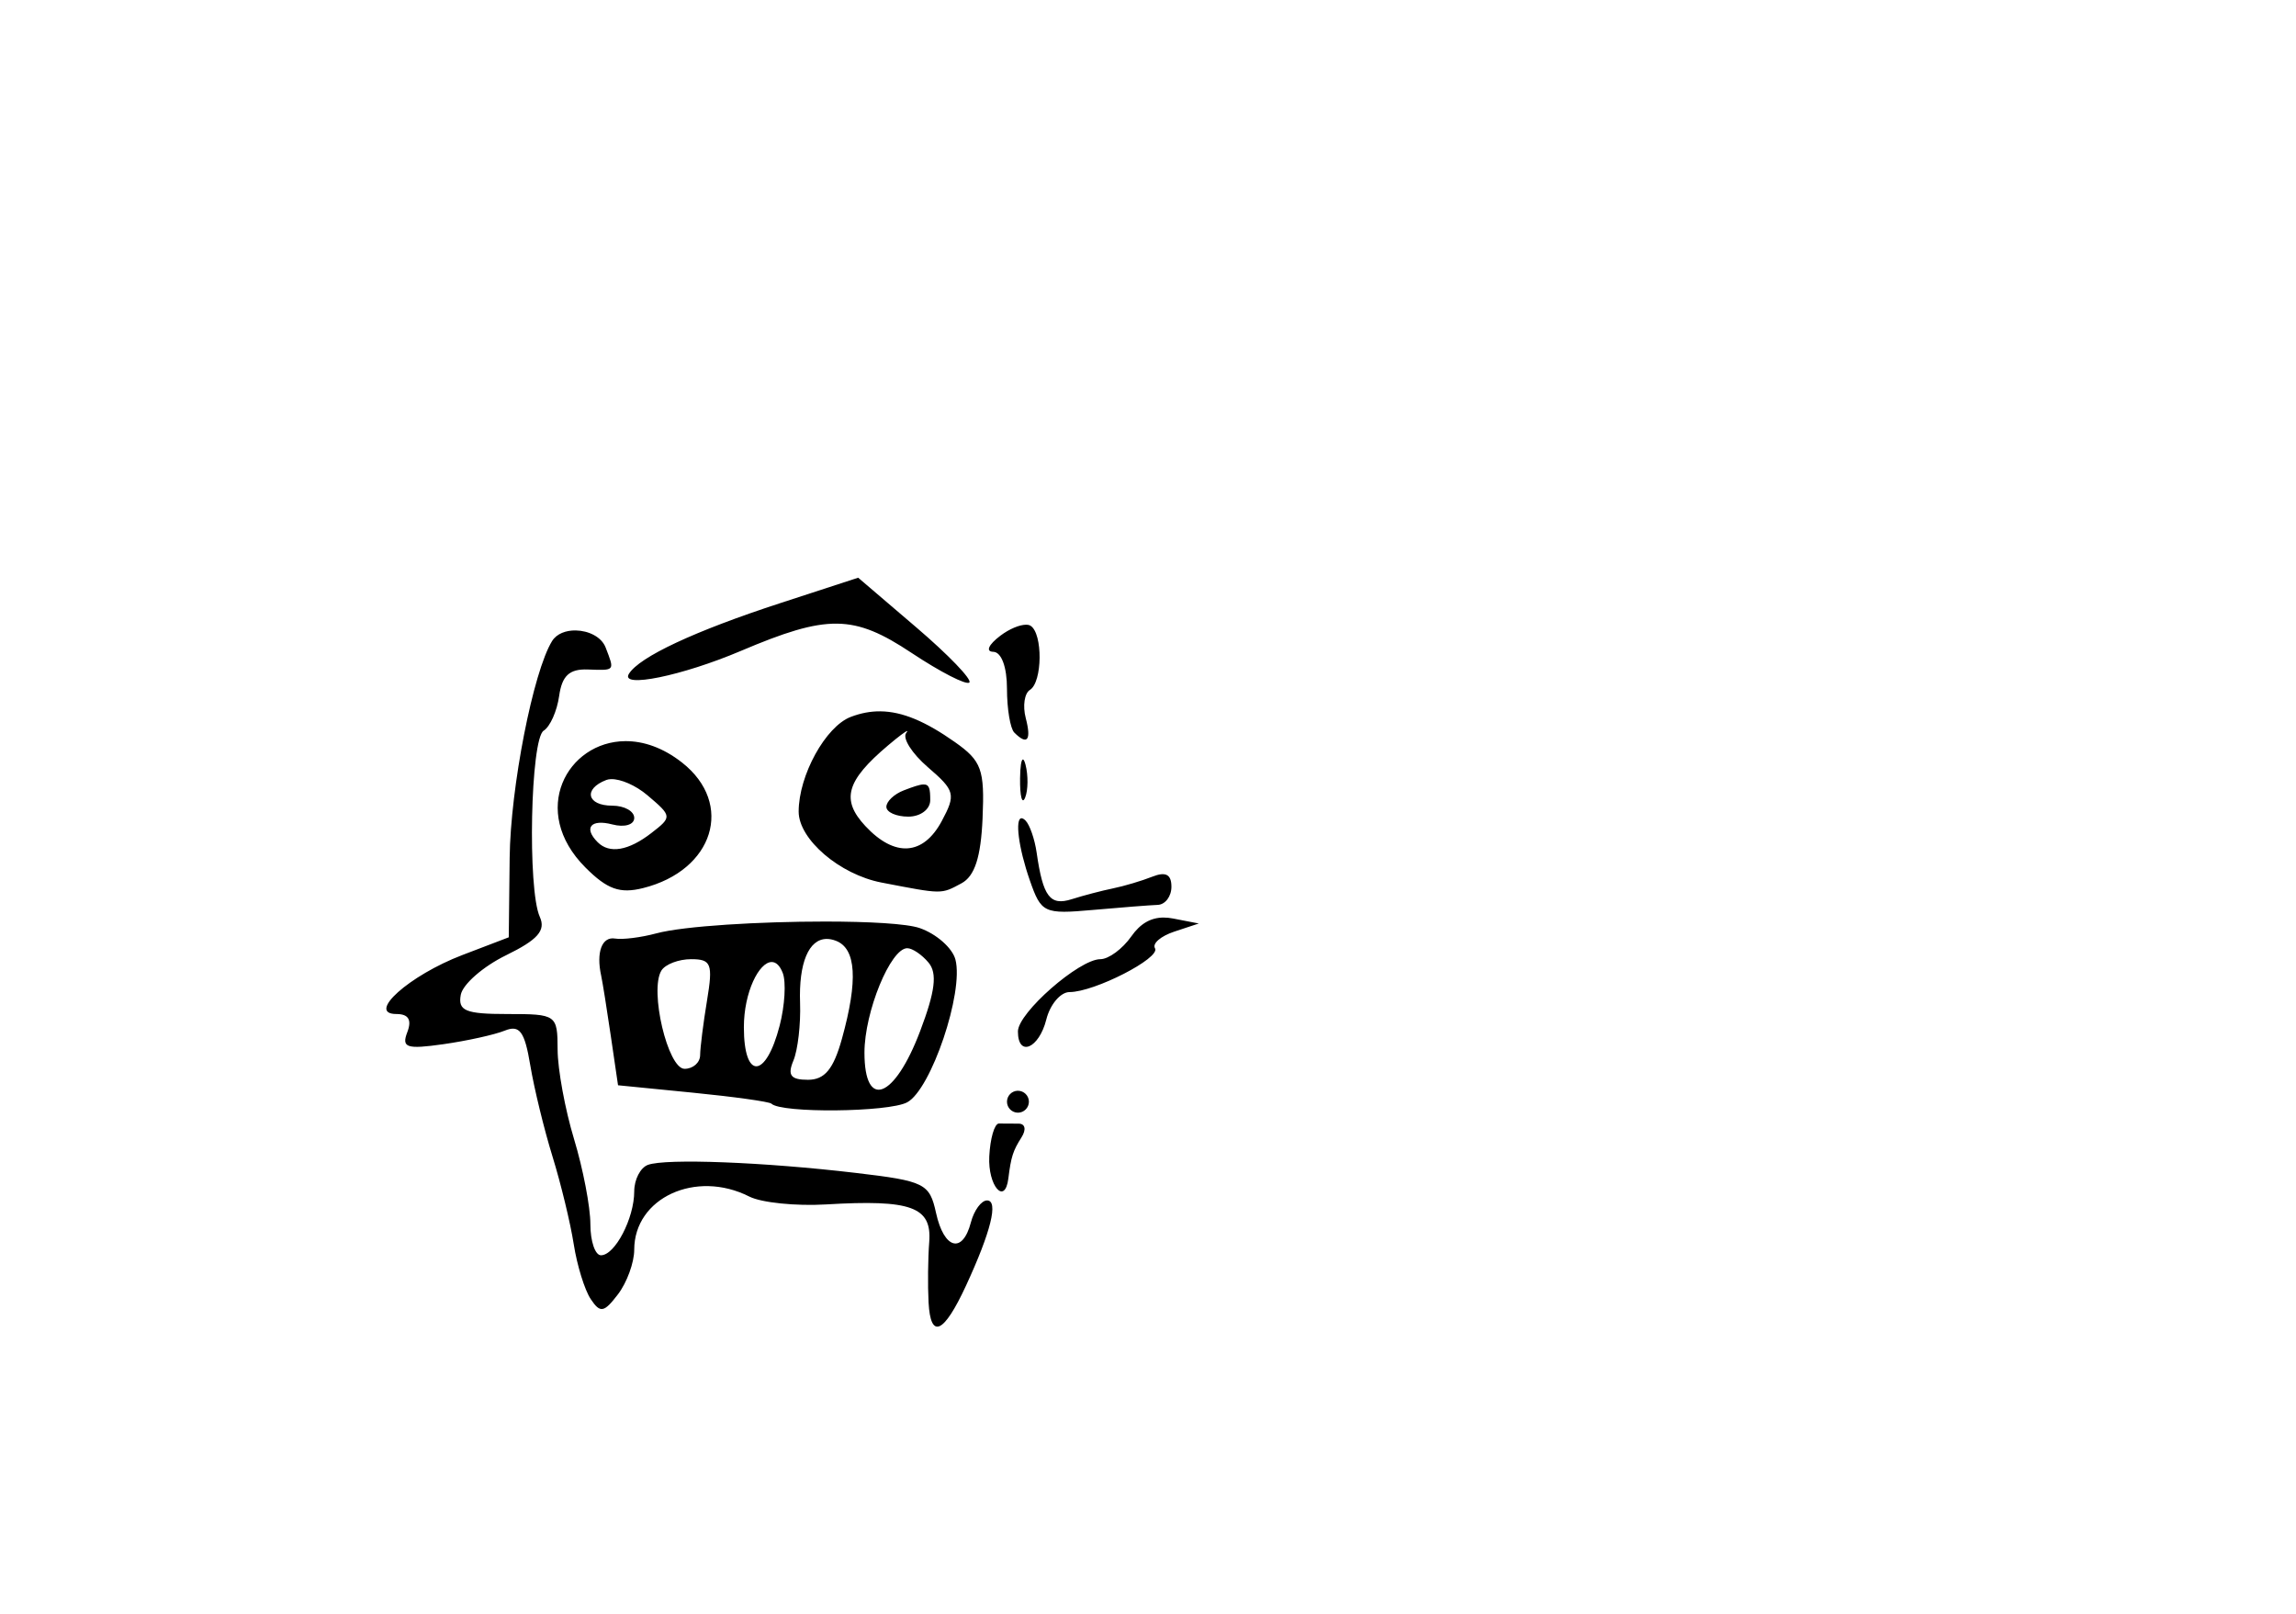 <?xml version="1.0" encoding="UTF-8" standalone="no"?>
<!-- Created with Inkscape (http://www.inkscape.org/) -->

<svg
   width="74mm"
   height="52mm"
   viewBox="0 0 74 52"
   version="1.1"
   id="svg921"
   inkscape:version="1.1.2 (0a00cf5339, 2022-02-04)"
   sodipodi:docname="monster2.svg"
   xmlns:inkscape="http://www.inkscape.org/namespaces/inkscape"
   xmlns:sodipodi="http://sodipodi.sourceforge.net/DTD/sodipodi-0.dtd"
   xmlns="http://www.w3.org/2000/svg"
   xmlns:svg="http://www.w3.org/2000/svg">
  <sodipodi:namedview
     id="namedview923"
     pagecolor="#ffffff"
     bordercolor="#666666"
     borderopacity="1.0"
     inkscape:pageshadow="2"
     inkscape:pageopacity="0.0"
     inkscape:pagecheckerboard="0"
     inkscape:document-units="mm"
     showgrid="false"
     inkscape:zoom="4.8664817"
     inkscape:cx="144.3548"
     inkscape:cy="120.62102"
     inkscape:window-width="1920"
     inkscape:window-height="1055"
     inkscape:window-x="0"
     inkscape:window-y="25"
     inkscape:window-maximized="1"
     inkscape:current-layer="layer1" />
  <defs
     id="defs918" />
  <g
     inkscape:label="Layer 1"
     inkscape:groupmode="layer"
     id="layer1">
    <path
       id="path2010"
       style="fill:#000000;stroke-width:1.333"
       d="m 104.373,70.246 -9.5,3.098 c -10.376,3.383 -17.111,6.53 -18.385,8.592 -1.108,1.793 6.475,0.243 13.594,-2.779 10.571,-4.488 13.728,-4.453 20.779,0.229 3.515,2.334 6.681,3.954 7.033,3.602 0.353,-0.353 -2.545,-3.364 -6.439,-6.691 z m 20.416,5.717 c -0.791,7.6e-4 -2.036,0.513 -3.123,1.336 -1.45,1.098 -1.819,1.934 -0.863,1.957 0.992,0.025 1.668,1.842 1.668,4.486 0,2.444 0.4,4.845 0.889,5.334 1.593,1.593 2.101,0.943 1.391,-1.775 -0.383,-1.466 -0.153,-3.001 0.512,-3.412 1.53,-0.946 1.583,-6.868 0.07,-7.803 -0.137,-0.085 -0.322,-0.123 -0.543,-0.123 z m -54.752,0.695 c -1.187,-0.023 -2.331,0.386 -2.891,1.291 -2.304,3.728 -5.063,17.819 -5.16,26.352 l -0.109,9.67 -5.639,2.154 c -6.475,2.473 -11.729,7.174 -8.018,7.174 1.466,0 1.891,0.712 1.318,2.205 -0.725,1.889 -0.096,2.099 4.377,1.465 2.872,-0.407 6.234,-1.15 7.473,-1.65 1.812,-0.732 2.418,0.09 3.104,4.203 0.468,2.811 1.687,7.811 2.707,11.111 1.02,3.3 2.182,8.099 2.582,10.666 0.4,2.567 1.33,5.566 2.066,6.666 1.159,1.731 1.605,1.652 3.314,-0.588 1.086,-1.423 1.975,-3.859 1.975,-5.412 0,-6.31 7.488,-9.769 14,-6.469 1.467,0.743 5.667,1.173 9.334,0.955 10.363,-0.617 12.875,0.295 12.545,4.559 -0.154,1.992 -0.191,5.307 -0.08,7.367 0.243,4.526 1.847,3.802 4.557,-2.057 3.032,-6.557 3.97,-10.355 2.557,-10.355 -0.697,0 -1.581,1.201 -1.965,2.668 -1.014,3.876 -3.271,3.265 -4.24,-1.146 -0.788,-3.589 -1.362,-3.876 -9.771,-4.869 -11.174,-1.319 -23.08,-1.779 -25.27,-0.977 -0.917,0.336 -1.666,1.786 -1.666,3.223 0,3.274 -2.342,7.77 -4.047,7.77 -0.708,0 -1.287,-1.706 -1.287,-3.789 0,-2.083 -0.892,-6.734 -1.984,-10.334 -1.092,-3.6 -1.992,-8.494 -2,-10.877 -0.014,-4.255 -0.126,-4.334 -6.113,-4.334 -5.083,0 -6.025,-0.389 -5.666,-2.334 0.237,-1.283 2.719,-3.45 5.516,-4.816 3.858,-1.885 4.846,-3.01 4.096,-4.666 -1.514,-3.342 -1.133,-21.642 0.471,-22.639 0.777,-0.483 1.623,-2.378 1.881,-4.211 0.347,-2.47 1.245,-3.307 3.469,-3.229 3.369,0.119 3.292,0.21 2.189,-2.664 -0.503,-1.312 -2.097,-2.053 -3.623,-2.082 z m 37.039,9.836 c -1.213,-0.012 -2.394,0.217 -3.6,0.676 -3.062,1.164 -6.34,7.117 -6.34,11.514 0,3.377 4.993,7.651 10.082,8.631 7.475,1.439 7.205,1.437 9.711,0.096 1.619,-0.866 2.368,-3.171 2.574,-7.912 0.259,-5.943 -0.117,-6.978 -3.371,-9.27 -3.565,-2.511 -6.387,-3.708 -9.057,-3.734 z m 3.254,2.395 c 0.049,2.95e-4 0.016,0.074 -0.109,0.229 -0.503,0.618 0.684,2.496 2.637,4.176 3.294,2.833 3.416,3.304 1.689,6.529 -2.259,4.222 -5.731,4.451 -9.303,0.617 -2.983,-3.202 -2.334,-5.499 2.77,-9.809 1.288,-1.088 2.169,-1.743 2.316,-1.742 z m -34.271,1.23 c -7.066,0.041 -11.742,8.481 -4.855,15.367 2.656,2.656 4.188,3.204 7,2.502 8.602,-2.147 11.126,-10.248 4.754,-15.26 -2.348,-1.847 -4.735,-2.622 -6.898,-2.609 z m 48.344,2.232 c -0.186,0.023 -0.322,0.838 -0.34,2.281 -0.027,2.2 0.25,3.26 0.615,2.357 0.365,-0.903 0.387,-2.703 0.049,-4 -0.116,-0.446 -0.227,-0.651 -0.324,-0.639 z m -50.086,2.387 c 1.175,-0.03 2.999,0.753 4.422,1.959 3.011,2.553 3.019,2.634 0.477,4.6 -2.776,2.146 -5.094,2.543 -6.523,1.113 -1.748,-1.748 -0.842,-2.849 1.779,-2.164 1.491,0.39 2.666,0.041 2.666,-0.791 0,-0.819 -1.199,-1.49 -2.666,-1.49 -3.091,0 -3.568,-2.035 -0.732,-3.123 0.166,-0.064 0.361,-0.098 0.578,-0.104 z m 37.984,0.648 c -0.478,0.015 -1.225,0.274 -2.389,0.721 -1.16,0.445 -2.109,1.345 -2.109,2 0,0.655 1.201,1.191 2.668,1.191 1.481,0 2.666,-0.889 2.666,-2 0,-1.367 -0.091,-1.936 -0.836,-1.912 z m 11.936,4.109 c -0.798,0.023 -0.388,3.533 1.014,7.553 1.384,3.971 1.712,4.126 7.666,3.596 3.421,-0.305 6.97,-0.581 7.887,-0.615 0.917,-0.035 1.668,-1.029 1.668,-2.207 0,-1.504 -0.696,-1.867 -2.334,-1.219 -1.283,0.508 -3.432,1.147 -4.773,1.42 -1.342,0.273 -3.594,0.862 -5.006,1.311 -2.655,0.843 -3.509,-0.288 -4.281,-5.668 -0.234,-1.631 -0.842,-3.381 -1.35,-3.889 -0.196,-0.196 -0.36,-0.285 -0.49,-0.281 z m 17.289,12.074 c -1.582,0.003 -2.851,0.749 -3.928,2.285 -1.07,1.527 -2.765,2.777 -3.768,2.777 -2.576,0 -10.027,6.528 -10.027,8.785 0,3.167 2.564,2.088 3.453,-1.453 0.46,-1.833 1.731,-3.332 2.824,-3.332 3.022,0 11.12,-4.152 10.393,-5.328 -0.352,-0.569 0.704,-1.48 2.346,-2.023 l 2.984,-0.988 -3.131,-0.607 c -0.4,-0.078 -0.781,-0.116 -1.146,-0.115 z m -41.219,0.486 c -7.815,-0.001 -17.125,0.53 -20.504,1.443 -1.833,0.495 -4.083,0.777 -5,0.625 -1.594,-0.264 -2.314,1.662 -1.688,4.508 0.161,0.733 0.689,4.032 1.172,7.332 l 0.879,6 9.109,0.902 c 5.01,0.496 9.305,1.097 9.543,1.334 1.182,1.179 14.248,1.05 16.514,-0.162 2.91,-1.557 6.909,-13.385 5.869,-17.361 -0.366,-1.4 -2.315,-3.119 -4.332,-3.822 -1.568,-0.547 -6.216,-0.798 -11.562,-0.799 z m 0.227,2.115 c 0.354,-0.003 0.733,0.07 1.135,0.225 2.466,0.946 2.704,4.803 0.732,11.902 -1.03,3.71 -2.099,5 -4.137,5 -2.1,0 -2.515,-0.55 -1.768,-2.334 0.538,-1.283 0.903,-4.433 0.811,-7 -0.176,-4.893 1.062,-7.774 3.227,-7.793 z m 9.809,1.127 c 0.625,0 1.791,0.791 2.594,1.758 1.077,1.297 0.807,3.484 -1.031,8.334 -3.115,8.219 -6.768,9.625 -6.768,2.605 0,-4.954 3.175,-12.697 5.205,-12.697 z m -26.285,1.334 c 2.45,0 2.669,0.565 1.936,5 -0.455,2.75 -0.834,5.749 -0.842,6.666 -0.008,0.917 -0.861,1.666 -1.896,1.666 -2.038,0 -4.29,-9.563 -2.814,-11.951 0.47,-0.76 2.098,-1.381 3.617,-1.381 z m 9.803,0.346 c 0.51,0.002 0.985,0.411 1.342,1.34 0.419,1.093 0.249,3.972 -0.379,6.395 -1.684,6.499 -4.352,6.617 -4.352,0.193 0,-4.276 1.857,-7.934 3.389,-7.928 z m 29.875,15.654 c -0.702,0.036 -1.264,0.622 -1.264,1.332 0,0.733 0.599,1.334 1.332,1.334 0.733,0 1.334,-0.601 1.334,-1.334 0,-0.733 -0.601,-1.332 -1.334,-1.332 -0.023,0 -0.046,-0.001 -0.068,0 z m -2.266,3.984 c -0.528,0.047 -1.043,1.827 -1.152,4 -0.179,3.58 1.906,5.992 2.32,2.682 0.331,-2.652 0.559,-3.361 1.6,-5 0.603,-0.95 0.452,-1.668 -0.354,-1.668 -0.777,0 -1.852,-0.006 -2.389,-0.014 -0.008,-1.4e-4 -0.017,-7.5e-4 -0.025,0 z"
       transform="scale(0.265)" />
  </g>
</svg>
